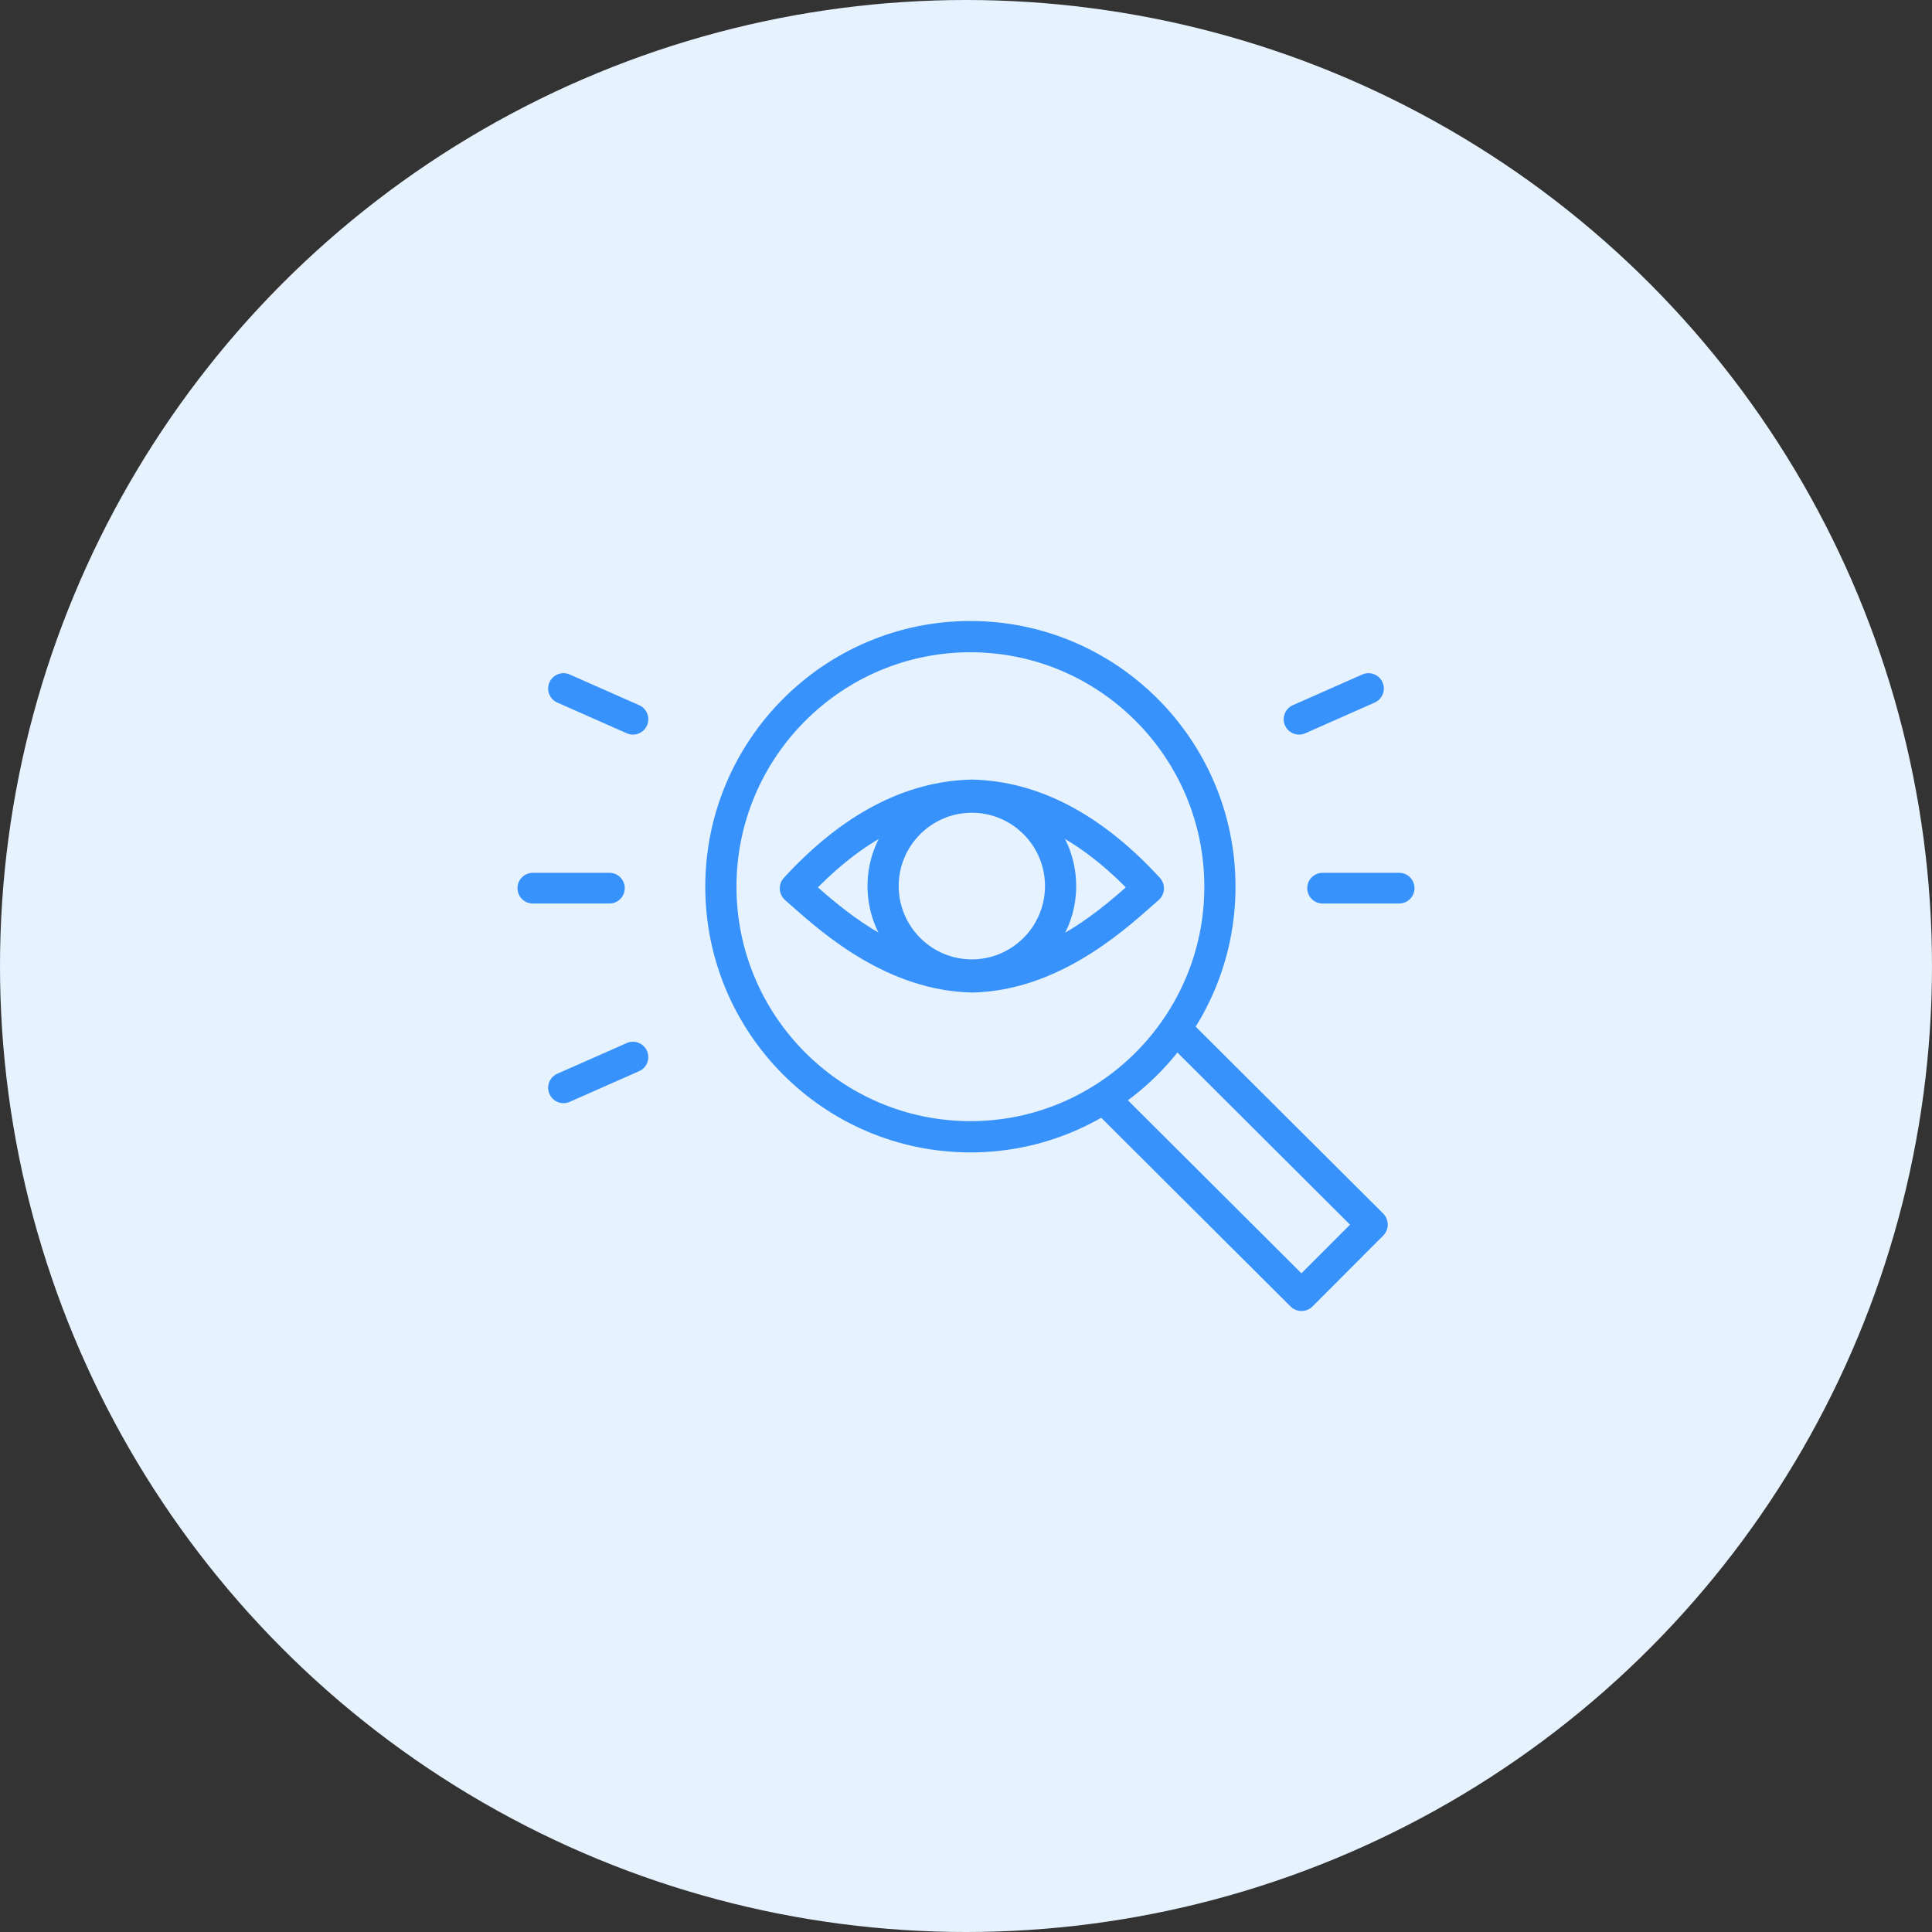 <svg width="56" height="56" viewBox="0 0 56 56" fill="none" xmlns="http://www.w3.org/2000/svg">
<rect x="0" y="0" width="56" height="56" fill="#333333" stroke="none"/>
<circle cx="28" cy="28" r="28" fill="#E6F2FE"/>
<path d="M37.726 38C37.611 38 37.496 37.957 37.408 37.87L31.745 32.225C31.568 32.049 31.566 31.763 31.741 31.584C31.916 31.406 32.203 31.404 32.38 31.58L37.723 36.908L39.131 35.498L33.792 30.174C33.614 29.998 33.612 29.711 33.788 29.533C33.962 29.355 34.249 29.352 34.427 29.529L40.09 35.173C40.175 35.258 40.224 35.374 40.224 35.494C40.225 35.615 40.177 35.731 40.092 35.816L38.045 37.867C37.957 37.956 37.841 38 37.726 38Z" fill="#3792FC"/>
<path d="M28.128 33.403C23.89 33.403 20.443 29.948 20.443 25.702C20.443 21.455 23.89 18 28.128 18C32.365 18 35.812 21.455 35.812 25.702C35.812 29.948 32.365 33.403 28.128 33.403ZM28.128 18.906C24.389 18.906 21.347 21.954 21.347 25.702C21.347 29.449 24.389 32.497 28.128 32.497C31.866 32.497 34.908 29.449 34.908 25.702C34.908 21.954 31.866 18.906 28.128 18.906Z" fill="#3792FC"/>
<path d="M28.179 28.769C25.732 28.72 23.862 27.067 22.963 26.272L22.759 26.092C22.666 26.012 22.61 25.898 22.603 25.775C22.596 25.653 22.639 25.533 22.722 25.443C24.417 23.596 26.247 22.639 28.16 22.597C28.166 22.597 28.173 22.597 28.18 22.597C30.093 22.639 31.923 23.596 33.618 25.443C33.701 25.533 33.744 25.653 33.737 25.775C33.73 25.898 33.673 26.012 33.581 26.092L33.375 26.273C32.476 27.067 30.606 28.72 28.179 28.769ZM23.707 25.721C24.616 26.52 26.192 27.823 28.179 27.863C30.148 27.823 31.724 26.52 32.633 25.721C31.209 24.285 29.709 23.539 28.17 23.503C26.631 23.54 25.131 24.285 23.707 25.721Z" fill="#3792FC"/>
<path d="M28.17 28.714C26.502 28.714 25.145 27.354 25.145 25.683C25.145 24.012 26.502 22.652 28.17 22.652C29.837 22.652 31.194 24.012 31.194 25.683C31.194 27.354 29.837 28.714 28.17 28.714ZM28.17 23.558C27.001 23.558 26.049 24.511 26.049 25.683C26.049 26.854 27.001 27.808 28.17 27.808C29.339 27.808 30.29 26.854 30.29 25.683C30.29 24.511 29.339 23.558 28.17 23.558Z" fill="#3792FC"/>
<path d="M40.556 26.189H38.335C38.09 26.189 37.891 25.99 37.891 25.744C37.891 25.498 38.09 25.299 38.335 25.299H40.556C40.801 25.299 41 25.498 41 25.744C41 25.99 40.801 26.189 40.556 26.189Z" fill="#3792FC"/>
<path d="M37.653 21.293C37.482 21.293 37.32 21.194 37.246 21.027C37.148 20.802 37.249 20.539 37.474 20.44L39.488 19.55C39.713 19.452 39.975 19.553 40.074 19.778C40.173 20.002 40.071 20.265 39.847 20.364L37.832 21.255C37.774 21.28 37.713 21.293 37.653 21.293Z" fill="#3792FC"/>
<path d="M17.665 26.189H15.444C15.199 26.189 15 25.99 15 25.744C15 25.498 15.199 25.299 15.444 25.299H17.665C17.91 25.299 18.109 25.498 18.109 25.744C18.109 25.99 17.91 26.189 17.665 26.189Z" fill="#3792FC"/>
<path d="M18.347 21.293C18.287 21.293 18.226 21.28 18.168 21.255L16.153 20.364C15.929 20.265 15.827 20.002 15.926 19.778C16.025 19.553 16.288 19.452 16.512 19.55L18.526 20.44C18.751 20.539 18.852 20.802 18.754 21.027C18.68 21.194 18.518 21.293 18.347 21.293Z" fill="#3792FC"/>
<path d="M16.333 31.976C16.162 31.976 15.999 31.877 15.926 31.71C15.827 31.486 15.929 31.223 16.153 31.123L18.168 30.233C18.392 30.135 18.655 30.236 18.754 30.461C18.852 30.686 18.751 30.949 18.526 31.048L16.512 31.938C16.454 31.964 16.393 31.976 16.333 31.976Z" fill="#3792FC"/>
</svg>
